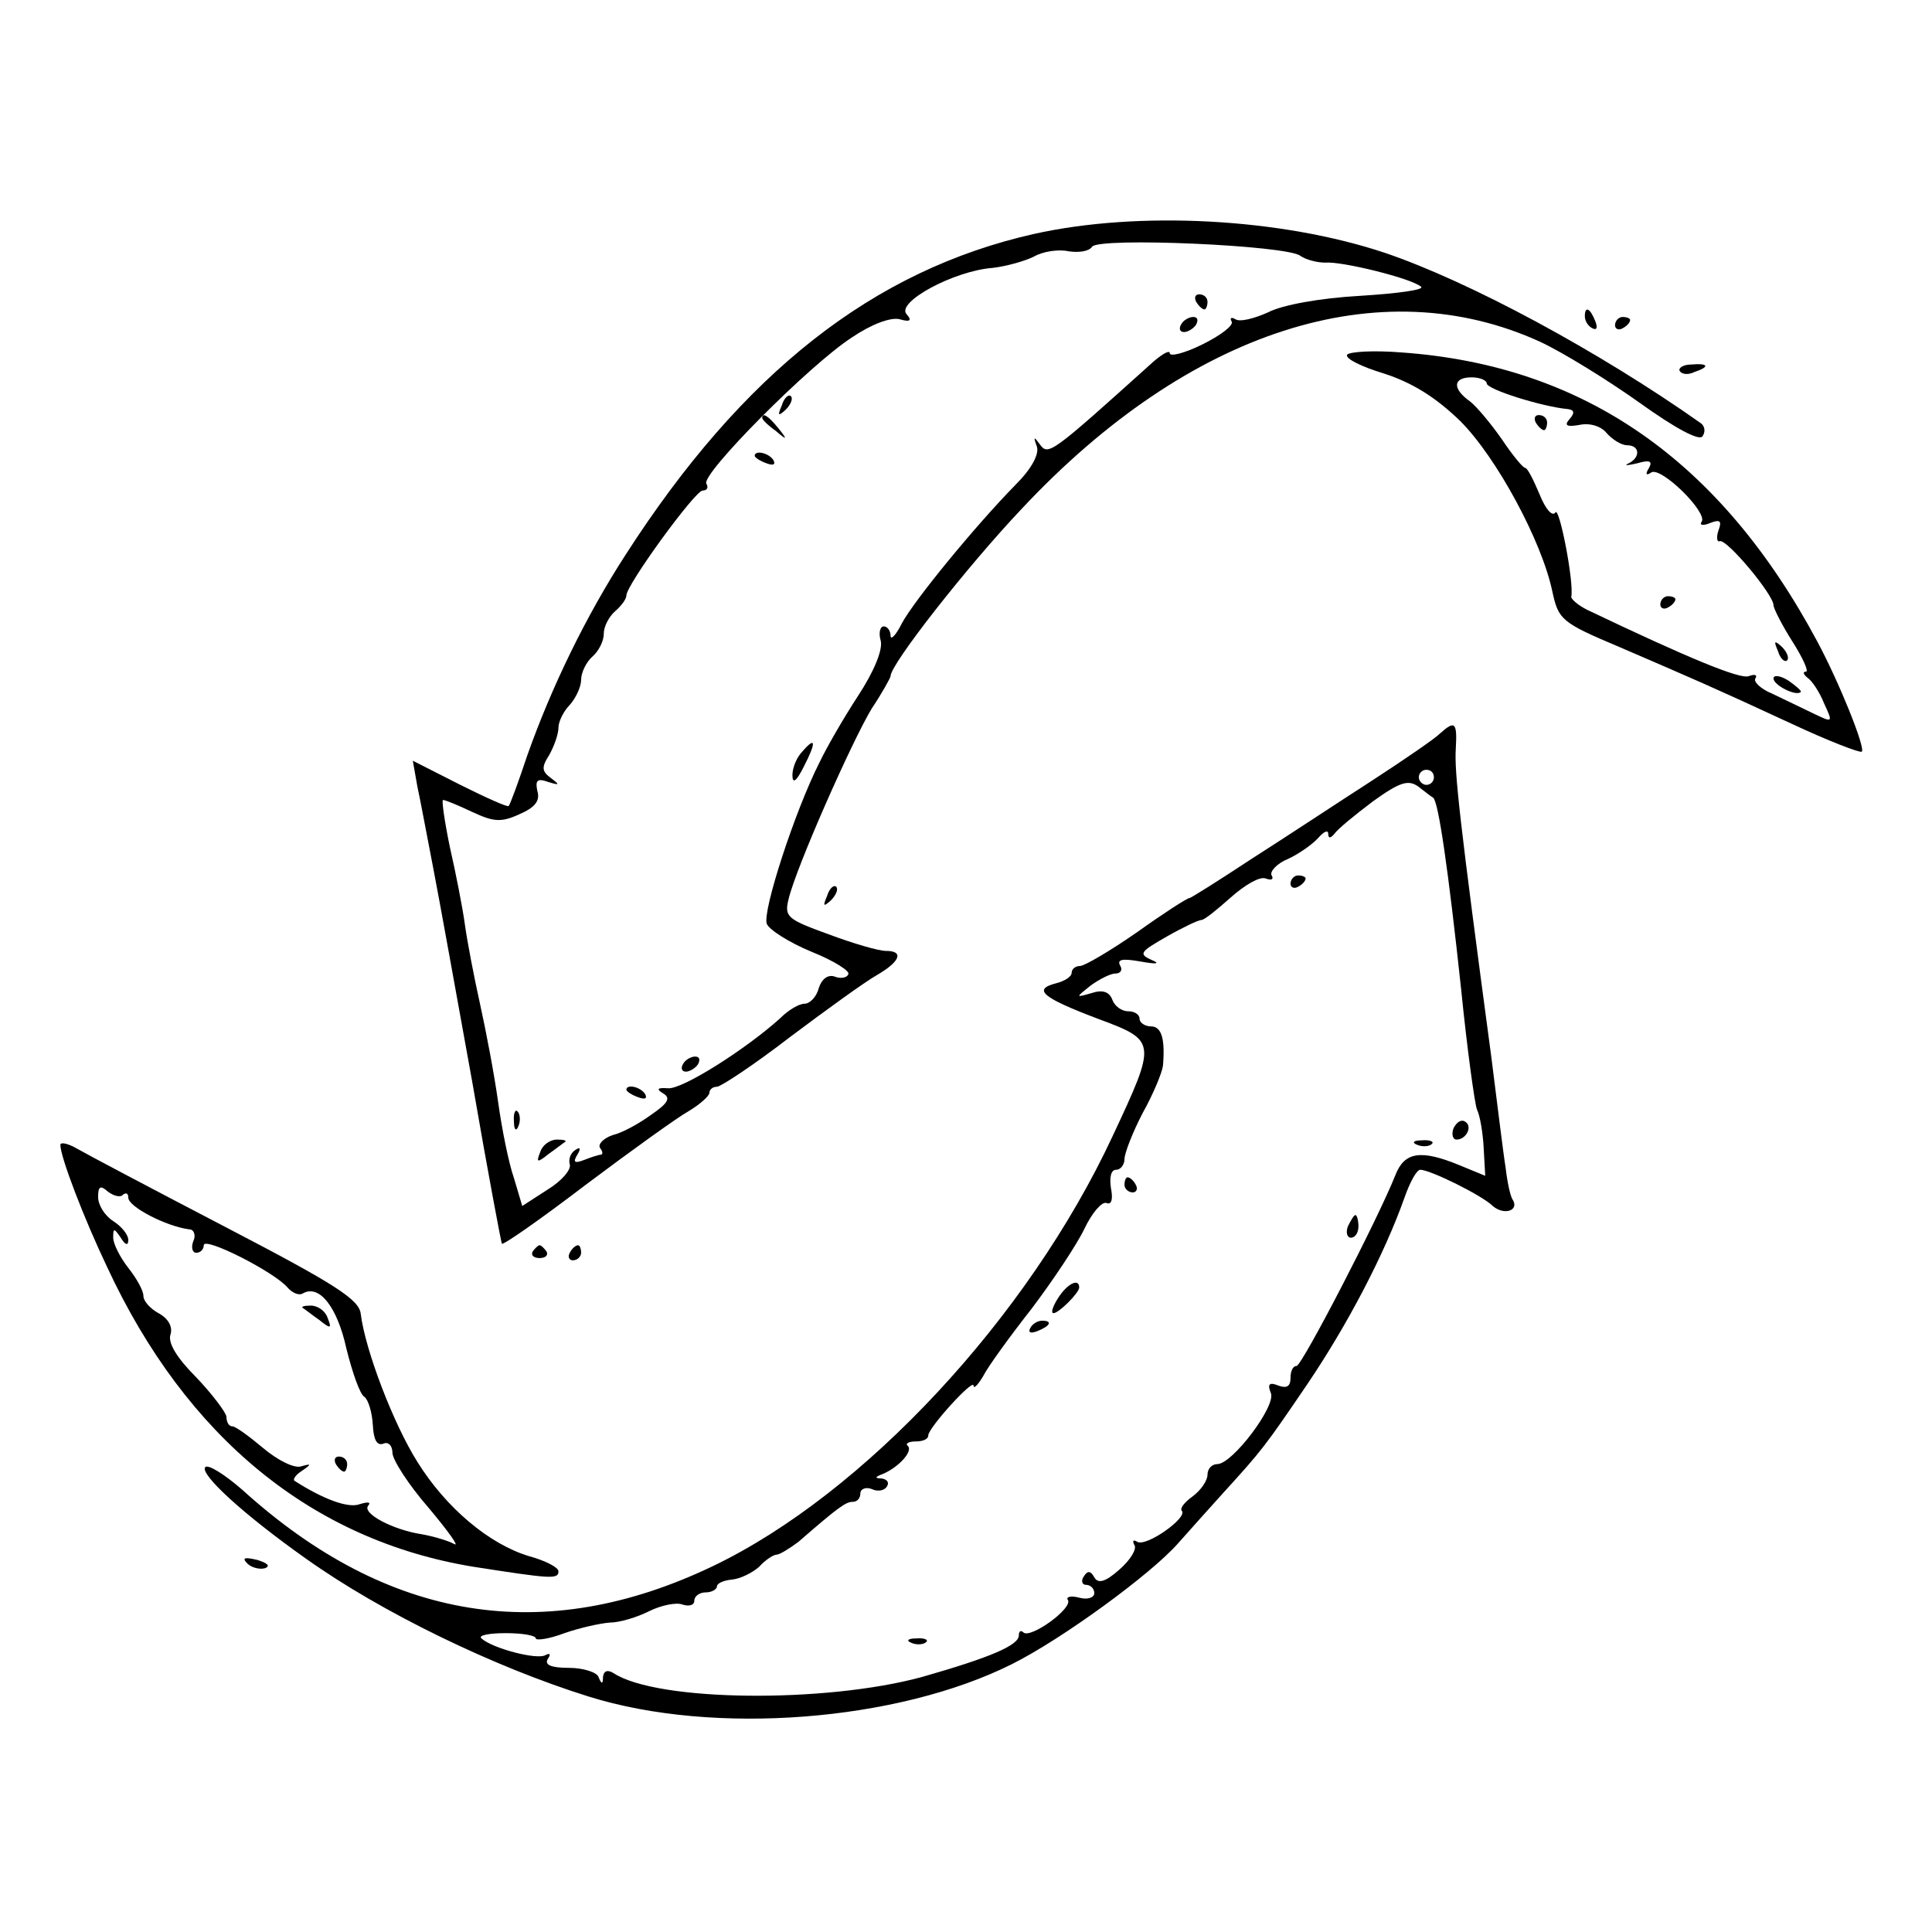  <svg version="1.0" xmlns="http://www.w3.org/2000/svg"  width="256pt" height="256pt" viewBox="0 0 256 256"  preserveAspectRatio="xMidYMid meet">  <g transform="translate(0,256) scale(0.1,-0.1)" fill="#000000" stroke="none"> <path d="M1370 2250 c-213 -48 -386 -184 -541 -425 -53 -82 -98 -175 -130 -265 -12 -36 -23 -66 -25 -68 -1 -2 -30 11 -64 28 l-63 32 6 -34 c4 -18 13 -67 21 -108 8 -41 31 -169 52 -285 20 -116 38 -211 39 -213 2 -2 52 33 111 78 60 45 121 89 137 98 15 9 27 20 27 24 0 4 4 8 10 8 5 0 49 29 97 66 48 36 99 73 115 82 31 18 36 32 12 32 -10 0 -44 10 -76 22 -55 20 -59 23 -53 47 10 42 84 209 110 252 14 21 25 41 25 43 0 16 102 146 174 222 222 237 475 318 687 221 30 -14 90 -51 132 -81 46 -33 79 -51 83 -44 4 6 3 13 -2 17 -136 96 -307 188 -419 226 -138 46 -326 56 -465 25z m353 -29 c7 -5 22 -9 33 -9 22 2 115 -21 127 -32 5 -4 -32 -9 -81 -12 -53 -3 -103 -12 -122 -22 -18 -8 -37 -13 -43 -9 -5 3 -8 2 -5 -3 3 -5 -14 -18 -38 -30 -24 -12 -44 -17 -44 -12 0 5 -12 -2 -27 -16 -130 -117 -134 -120 -145 -105 -8 11 -9 11 -4 -3 3 -10 -7 -29 -28 -50 -54 -55 -135 -154 -151 -184 -8 -16 -15 -23 -15 -16 0 6 -4 12 -9 12 -5 0 -7 -9 -4 -19 3 -12 -9 -41 -30 -73 -19 -29 -42 -69 -51 -88 -33 -65 -76 -198 -70 -214 3 -8 30 -25 59 -37 30 -12 52 -26 49 -30 -2 -5 -11 -6 -18 -3 -9 3 -17 -3 -21 -15 -3 -12 -12 -21 -19 -21 -7 0 -21 -8 -32 -19 -44 -40 -130 -95 -149 -93 -14 1 -16 -1 -6 -7 10 -6 6 -13 -16 -28 -15 -11 -38 -24 -51 -27 -12 -4 -20 -12 -17 -17 4 -5 4 -9 1 -9 -2 0 -12 -3 -22 -7 -13 -5 -15 -3 -9 7 5 8 4 11 -3 6 -6 -4 -9 -12 -7 -19 2 -7 -11 -22 -29 -33 l-34 -22 -11 37 c-7 20 -16 65 -21 101 -5 36 -16 94 -24 130 -8 36 -17 83 -20 105 -3 22 -12 68 -20 103 -7 34 -11 62 -9 62 3 0 20 -7 39 -16 28 -13 38 -14 62 -3 21 9 28 18 24 31 -3 14 0 17 14 12 16 -5 16 -4 4 5 -12 9 -13 14 -2 31 6 11 12 27 12 36 0 8 7 22 15 30 8 9 15 24 15 33 0 10 7 24 15 31 8 7 15 20 15 30 0 10 7 23 15 30 8 7 15 16 15 21 0 14 91 139 101 139 6 0 8 4 5 9 -8 12 137 158 193 194 25 17 51 27 63 24 14 -4 17 -2 9 7 -13 16 63 57 114 61 18 2 43 9 55 15 12 7 33 10 46 7 14 -2 27 0 31 6 8 13 259 2 276 -12z"/> <path d="M1585 2160 c3 -5 8 -10 11 -10 2 0 4 5 4 10 0 6 -5 10 -11 10 -5 0 -7 -4 -4 -10z"/> <path d="M1565 2130 c-3 -5 -2 -10 4 -10 5 0 13 5 16 10 3 6 2 10 -4 10 -5 0 -13 -4 -16 -10z"/> <path d="M1036 2023 c-6 -14 -5 -15 5 -6 7 7 10 15 7 18 -3 3 -9 -2 -12 -12z"/> <path d="M1010 2006 c0 -2 8 -10 18 -17 15 -13 16 -12 3 4 -13 16 -21 21 -21 13z"/> <path d="M1000 1956 c0 -2 7 -7 16 -10 8 -3 12 -2 9 4 -6 10 -25 14 -25 6z"/> <path d="M1063 1564 c-7 -7 -13 -21 -13 -31 0 -12 5 -9 15 11 17 33 16 41 -2 20z"/> <path d="M905 1150 c-3 -5 -2 -10 4 -10 5 0 13 5 16 10 3 6 2 10 -4 10 -5 0 -13 -4 -16 -10z"/> <path d="M830 1116 c0 -2 7 -7 16 -10 8 -3 12 -2 9 4 -6 10 -25 14 -25 6z"/> <path d="M681 1074 c0 -11 3 -14 6 -6 3 7 2 16 -1 19 -3 4 -6 -2 -5 -13z"/> <path d="M716 1034 c-6 -15 -4 -15 11 -3 10 7 20 15 22 16 2 2 -3 3 -11 3 -9 0 -19 -7 -22 -16z"/> <path d="M2100 2141 c0 -6 4 -13 10 -16 6 -3 7 1 4 9 -7 18 -14 21 -14 7z"/> <path d="M2140 2129 c0 -5 5 -7 10 -4 6 3 10 8 10 11 0 2 -4 4 -10 4 -5 0 -10 -5 -10 -11z"/> <path d="M1785 2090 c-3 -5 19 -16 49 -25 37 -12 68 -31 101 -63 48 -48 108 -159 122 -226 8 -37 12 -41 88 -73 102 -44 121 -52 229 -102 49 -23 91 -39 93 -37 5 5 -30 92 -59 146 -129 241 -310 366 -551 383 -37 3 -69 1 -72 -3z m185 -38 c0 -8 74 -31 107 -34 9 -1 10 -5 3 -13 -8 -9 -4 -11 13 -8 14 3 29 -2 36 -11 8 -9 20 -16 27 -16 17 0 18 -16 2 -24 -7 -3 -2 -3 11 0 17 5 21 3 16 -6 -5 -8 -4 -11 3 -6 13 8 74 -52 67 -65 -4 -5 2 -6 11 -2 13 5 16 3 11 -10 -3 -9 -2 -16 2 -14 10 2 71 -71 71 -85 0 -4 11 -26 25 -48 14 -22 22 -40 18 -40 -5 0 -3 -4 2 -8 6 -4 16 -19 22 -34 12 -26 12 -26 -15 -13 -15 7 -39 19 -54 26 -15 6 -25 16 -22 20 3 5 -1 6 -9 3 -12 -4 -80 24 -214 88 -12 6 -21 14 -21 17 4 19 -16 121 -21 112 -4 -6 -13 4 -21 24 -8 19 -16 35 -19 35 -3 0 -17 17 -31 38 -14 20 -33 43 -42 50 -24 17 -23 32 2 32 11 0 20 -4 20 -8z"/> <path d="M2035 2000 c3 -5 8 -10 11 -10 2 0 4 5 4 10 0 6 -5 10 -11 10 -5 0 -7 -4 -4 -10z"/> <path d="M2200 1759 c0 -5 5 -7 10 -4 6 3 10 8 10 11 0 2 -4 4 -10 4 -5 0 -10 -5 -10 -11z"/> <path d="M2356 1697 c3 -10 9 -15 12 -12 3 3 0 11 -7 18 -10 9 -11 8 -5 -6z"/> <path d="M2350 1661 c0 -9 30 -24 36 -18 2 1 -6 8 -16 15 -11 7 -20 8 -20 3z"/> <path d="M2226 2068 c3 -4 11 -5 19 -1 21 7 19 12 -4 10 -11 0 -18 -5 -15 -9z"/> <path d="M1908 1588 c-7 -7 -48 -35 -91 -63 -42 -27 -113 -74 -157 -102 -44 -29 -82 -53 -84 -53 -3 0 -34 -20 -69 -45 -36 -25 -70 -45 -76 -45 -6 0 -11 -4 -11 -9 0 -5 -9 -11 -21 -14 -31 -8 -18 -19 56 -47 78 -29 78 -30 19 -156 -112 -240 -329 -473 -529 -569 -223 -107 -431 -74 -624 101 -23 20 -45 34 -49 30 -8 -9 51 -63 133 -121 101 -72 250 -144 375 -183 166 -52 409 -33 561 43 66 33 184 119 220 160 15 17 42 47 60 67 51 56 55 61 112 145 52 77 101 170 128 246 7 20 16 37 21 37 13 0 82 -34 96 -48 15 -13 36 -6 26 9 -3 5 -7 24 -9 42 -3 18 -11 84 -19 147 -42 313 -49 377 -47 408 2 35 -1 38 -21 20z m-8 -58 c0 -5 -4 -10 -10 -10 -5 0 -10 5 -10 10 0 6 5 10 10 10 6 0 10 -4 10 -10z m-1 -27 c7 -5 20 -95 37 -253 8 -80 18 -152 21 -160 4 -8 8 -31 9 -52 l2 -36 -34 14 c-51 21 -73 18 -85 -13 -23 -58 -124 -253 -131 -253 -5 0 -8 -7 -8 -16 0 -11 -5 -14 -16 -10 -12 5 -15 2 -10 -10 7 -17 -51 -94 -71 -94 -7 0 -13 -6 -13 -14 0 -8 -9 -21 -20 -29 -11 -8 -17 -16 -14 -19 8 -9 -47 -48 -59 -41 -5 3 -7 2 -4 -4 4 -5 -5 -20 -20 -33 -18 -16 -28 -19 -33 -10 -5 9 -9 9 -14 1 -4 -6 -2 -11 3 -11 6 0 11 -5 11 -11 0 -6 -9 -9 -20 -6 -11 3 -18 1 -15 -3 7 -11 -50 -52 -59 -43 -3 3 -6 2 -6 -4 0 -13 -37 -29 -128 -55 -128 -35 -351 -33 -409 5 -8 5 -13 3 -14 -5 0 -10 -2 -10 -6 0 -2 6 -20 12 -39 12 -24 0 -33 4 -28 12 4 6 3 8 -3 5 -11 -7 -71 9 -85 22 -5 4 10 7 32 7 22 0 40 -3 40 -7 0 -3 17 -1 38 7 20 7 47 13 60 14 13 0 36 7 52 15 16 8 36 12 44 9 9 -3 16 -1 16 5 0 6 7 11 15 11 8 0 15 4 15 8 0 4 9 8 20 9 11 1 27 9 36 17 8 9 19 16 23 16 4 0 17 8 29 17 54 47 63 53 72 53 6 0 10 5 10 11 0 6 7 9 15 6 8 -4 17 -2 20 3 4 6 0 10 -7 11 -9 0 -9 2 2 6 21 9 40 30 33 37 -4 3 1 6 10 6 10 0 17 3 17 8 0 10 60 76 60 66 0 -5 6 1 13 13 6 12 35 52 64 89 28 37 60 85 70 106 10 21 23 36 29 34 7 -3 9 5 6 20 -2 14 0 24 7 24 6 0 11 7 11 14 0 8 11 36 24 61 14 25 26 54 27 63 3 36 -2 52 -16 52 -8 0 -15 5 -15 10 0 6 -7 10 -15 10 -9 0 -18 7 -21 15 -4 11 -13 14 -28 9 -21 -6 -21 -6 -1 10 11 8 26 16 33 16 7 0 10 5 6 11 -4 8 4 9 27 5 22 -4 27 -3 15 2 -18 8 -15 11 20 31 21 12 42 22 46 22 4 0 21 14 39 30 18 16 38 28 46 25 8 -3 11 -1 8 4 -3 5 7 16 22 22 15 7 33 20 40 28 7 8 13 11 13 5 0 -6 3 -6 8 0 4 6 27 25 51 43 36 26 47 29 60 20 9 -7 18 -14 20 -15z"/> <path d="M1710 1389 c0 -5 5 -7 10 -4 6 3 10 8 10 11 0 2 -4 4 -10 4 -5 0 -10 -5 -10 -11z"/> <path d="M1926 1065 c-3 -8 -1 -15 4 -15 13 0 22 18 11 24 -5 3 -11 -1 -15 -9z"/> <path d="M1878 1043 c7 -3 16 -2 19 1 4 3 -2 6 -13 5 -11 0 -14 -3 -6 -6z"/> <path d="M1490 990 c0 -5 5 -10 11 -10 5 0 7 5 4 10 -3 6 -8 10 -11 10 -2 0 -4 -4 -4 -10z"/> <path d="M1786 935 c-3 -8 -1 -15 4 -15 6 0 10 7 10 15 0 8 -2 15 -4 15 -2 0 -6 -7 -10 -15z"/> <path d="M1402 840 c-7 -11 -10 -20 -6 -20 7 0 34 27 34 34 0 13 -16 5 -28 -14z"/> <path d="M1365 800 c-3 -6 1 -7 9 -4 18 7 21 14 7 14 -6 0 -13 -4 -16 -10z"/> <path d="M1208 383 c7 -3 16 -2 19 1 4 3 -2 6 -13 5 -11 0 -14 -3 -6 -6z"/> <path d="M1096 1373 c-6 -14 -5 -15 5 -6 7 7 10 15 7 18 -3 3 -9 -2 -12 -12z"/> <path d="M80 1043 c0 -16 31 -97 62 -162 105 -226 272 -362 485 -397 103 -16 113 -17 113 -6 0 5 -17 14 -39 20 -53 16 -110 64 -148 125 -32 51 -69 148 -75 196 -2 19 -33 39 -179 115 -96 50 -185 97 -197 104 -12 7 -22 9 -22 5z m83 -66 c4 3 7 2 7 -4 0 -12 50 -38 81 -42 6 0 9 -8 5 -16 -3 -8 -1 -15 4 -15 6 0 10 5 10 10 0 12 93 -35 111 -56 6 -7 15 -11 20 -8 22 13 46 -18 58 -73 8 -32 18 -61 24 -64 5 -4 10 -20 11 -37 1 -19 5 -28 14 -25 6 3 12 -2 12 -12 0 -9 21 -42 48 -73 26 -31 41 -52 34 -48 -7 4 -26 10 -43 13 -39 6 -80 28 -71 38 4 5 -1 5 -11 2 -15 -6 -48 6 -87 31 -2 2 2 8 10 13 13 9 13 10 -1 6 -9 -3 -31 8 -50 24 -19 16 -37 29 -41 29 -5 0 -8 6 -8 13 -1 6 -19 30 -40 52 -26 26 -38 46 -34 57 3 10 -3 21 -16 28 -11 6 -20 16 -20 23 0 7 -9 23 -20 37 -11 14 -20 32 -20 40 0 13 1 13 10 0 6 -10 10 -11 10 -3 0 7 -9 18 -20 25 -11 7 -20 21 -20 32 0 14 3 16 13 7 8 -6 17 -8 20 -4z"/> <path d="M401 827 c2 -1 12 -9 22 -16 15 -12 17 -12 11 3 -3 9 -13 16 -22 16 -8 0 -13 -1 -11 -3z"/> <path d="M445 620 c3 -5 8 -10 11 -10 2 0 4 5 4 10 0 6 -5 10 -11 10 -5 0 -7 -4 -4 -10z"/> <path d="M706 902 c-3 -5 1 -9 9 -9 8 0 12 4 9 9 -3 4 -7 8 -9 8 -2 0 -6 -4 -9 -8z"/> <path d="M755 900 c-3 -5 -1 -10 4 -10 6 0 11 5 11 10 0 6 -2 10 -4 10 -3 0 -8 -4 -11 -10z"/> <path d="M328 488 c5 -5 16 -8 23 -6 8 3 3 7 -10 11 -17 4 -21 3 -13 -5z"/> </g> </svg> 